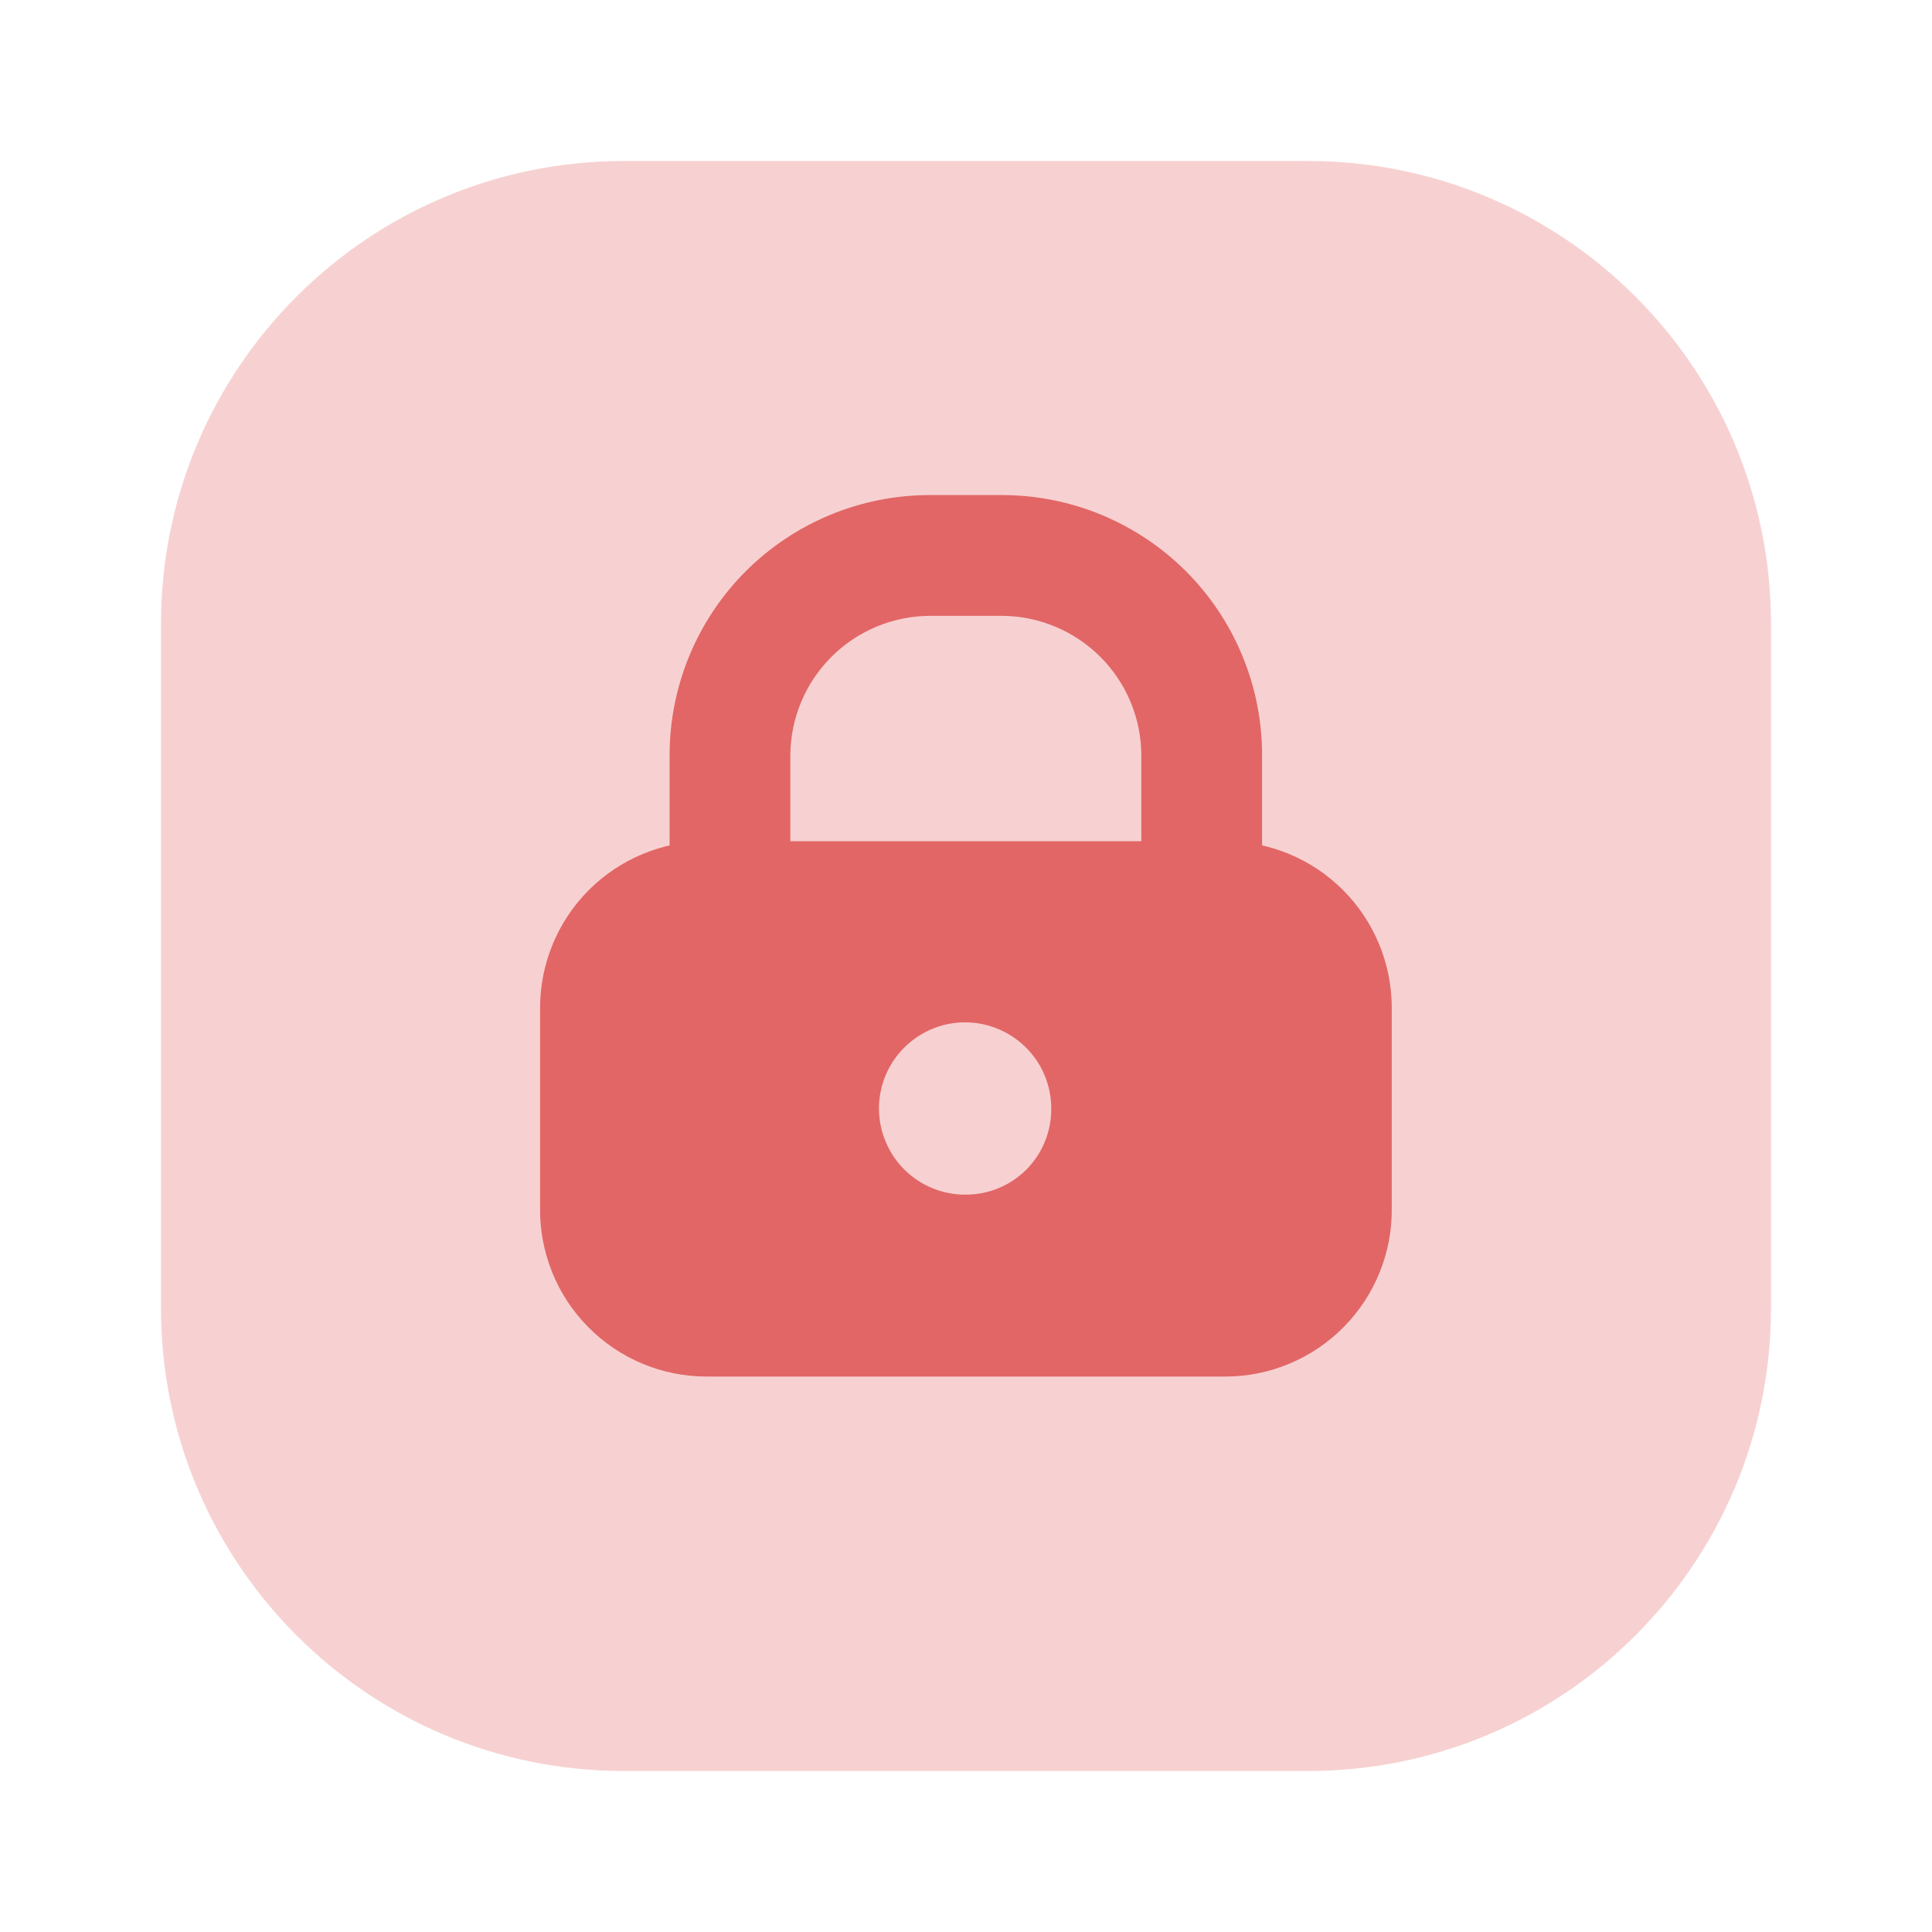 <svg width="24" height="24" viewBox="0 0 24 24" fill="none" xmlns="http://www.w3.org/2000/svg">
<path opacity="0.3" d="M16.25 2H7.75C4.574 2 2 4.574 2 7.75V16.25C2 19.426 4.574 22 7.75 22H16.25C19.426 22 22 19.426 22 16.25V7.75C22 4.574 19.426 2 16.25 2Z" fill="#E26666"/>
<path d="M14.928 13C14.729 13 14.539 12.921 14.398 12.781C14.257 12.64 14.178 12.449 14.178 12.25V9.38C14.176 8.922 13.993 8.484 13.669 8.16C13.345 7.836 12.906 7.653 12.448 7.65H11.548C11.09 7.653 10.652 7.836 10.328 8.16C10.004 8.484 9.821 8.922 9.818 9.38V12.26C9.818 12.459 9.739 12.65 9.599 12.791C9.458 12.931 9.267 13.01 9.068 13.01C8.869 13.01 8.679 12.931 8.538 12.791C8.397 12.65 8.318 12.459 8.318 12.26V9.38C8.318 8.524 8.659 7.702 9.264 7.096C9.87 6.491 10.692 6.15 11.548 6.15H12.448C12.873 6.15 13.293 6.234 13.684 6.396C14.076 6.559 14.432 6.796 14.732 7.096C15.032 7.396 15.27 7.752 15.432 8.144C15.595 8.536 15.678 8.956 15.678 9.38V12.26C15.673 12.457 15.592 12.643 15.452 12.781C15.313 12.919 15.125 12.998 14.928 13Z" fill="#E26666"/>
<path d="M15.219 10.45H8.779C8.23 10.45 7.704 10.668 7.315 11.056C6.927 11.445 6.709 11.971 6.709 12.52V15C6.705 15.274 6.756 15.547 6.858 15.802C6.96 16.056 7.112 16.288 7.305 16.483C7.497 16.679 7.727 16.834 7.98 16.94C8.233 17.046 8.505 17.1 8.779 17.1H15.219C15.494 17.1 15.765 17.046 16.018 16.94C16.271 16.834 16.501 16.679 16.694 16.483C16.886 16.288 17.038 16.056 17.14 15.802C17.243 15.547 17.293 15.274 17.289 15V12.52C17.289 11.971 17.071 11.445 16.683 11.056C16.295 10.668 15.768 10.45 15.219 10.45ZM11.999 14.84C11.787 14.842 11.579 14.781 11.401 14.664C11.223 14.547 11.085 14.38 11.003 14.184C10.92 13.988 10.898 13.772 10.939 13.564C10.98 13.355 11.082 13.164 11.233 13.014C11.383 12.863 11.575 12.761 11.783 12.72C11.991 12.679 12.207 12.701 12.403 12.784C12.599 12.866 12.766 13.005 12.883 13.182C13 13.36 13.061 13.568 13.059 13.78C13.059 14.061 12.947 14.331 12.749 14.53C12.55 14.729 12.28 14.84 11.999 14.84Z" fill="#E26666"/>
</svg>
